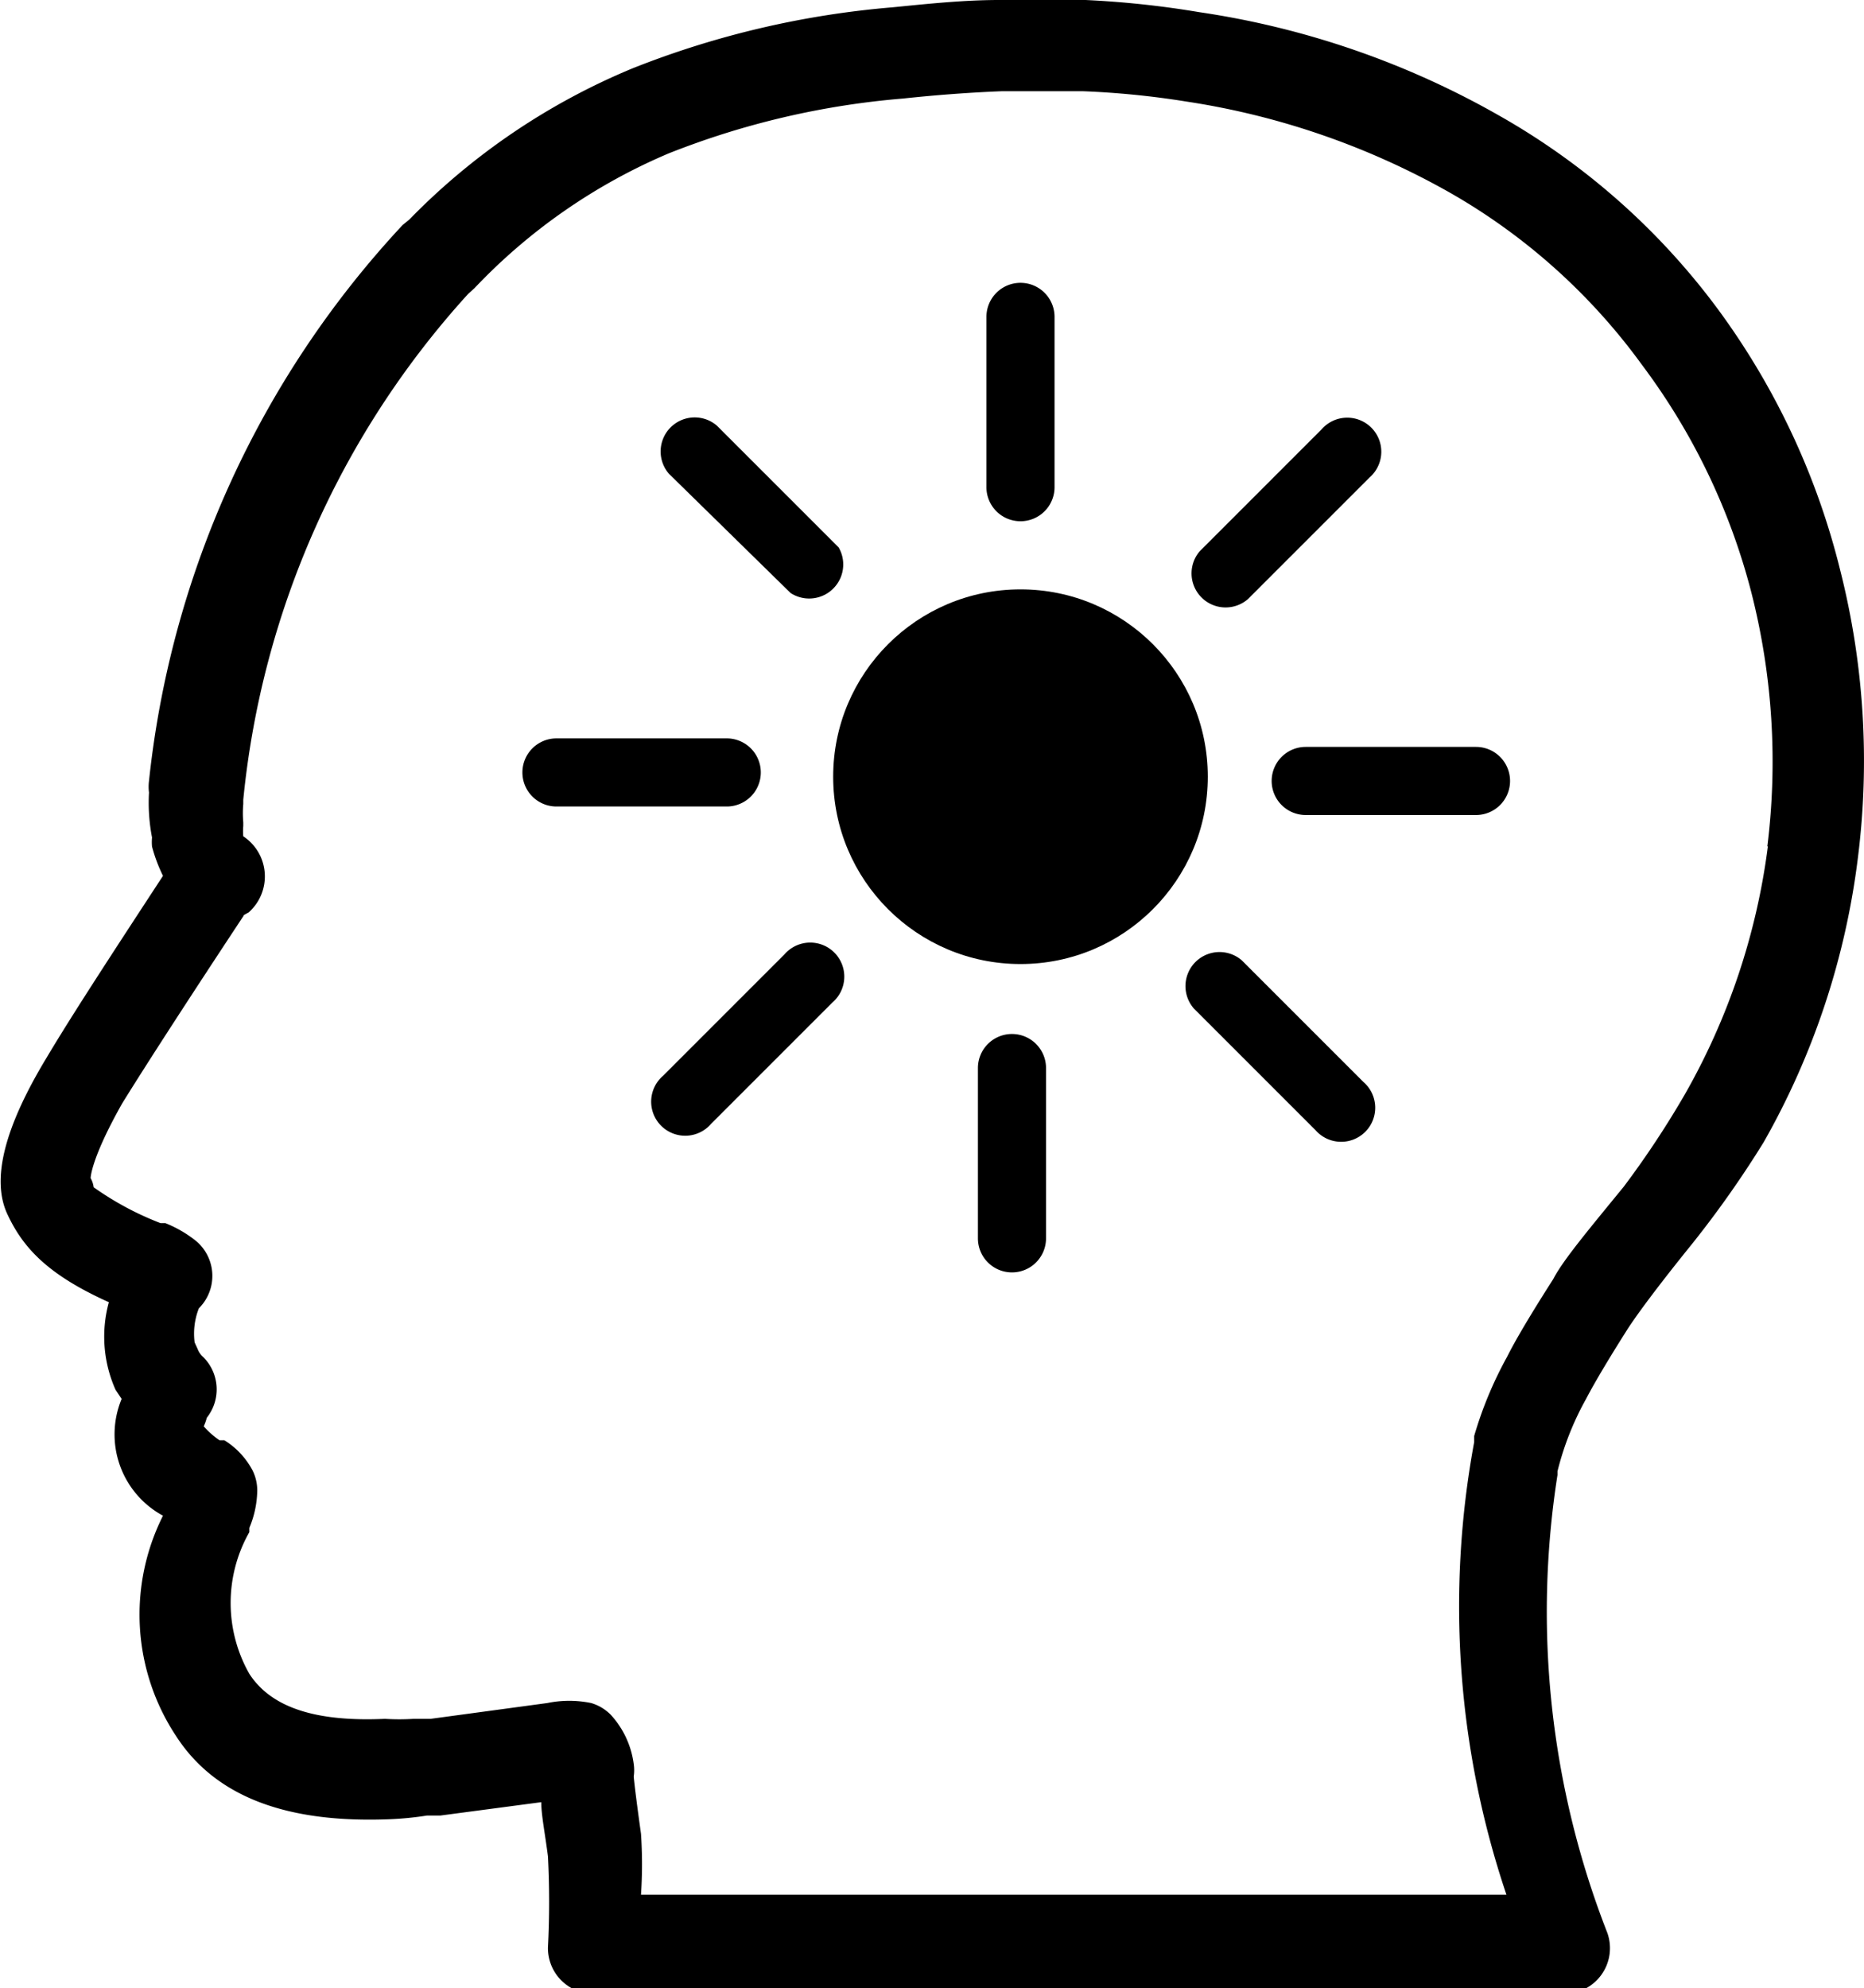 <svg xmlns="http://www.w3.org/2000/svg" viewBox="0 0 30.65 32.69"><title>inspiration-icon</title><g id="Layer_2" data-name="Layer 2"><g id="Layer_1-2" data-name="Layer 1"><path d="M30.26,9.38a12.14,12.14,0,0,0-2-4.28,11.55,11.55,0,0,0-3.61-3.2A14.1,14.1,0,0,0,19.72.2,15.65,15.65,0,0,0,17.85,0L17.3,0h-.87c-.57,0-1.15.06-1.75.12a14.92,14.92,0,0,0-4.27,1A11,11,0,0,0,6.73,3.61l-.11.09a15.84,15.84,0,0,0-4.17,9.14.75.75,0,0,0,0,.19,3,3,0,0,0,.05.74.78.78,0,0,0,0,.15,2.6,2.6,0,0,0,.18.48c-.87,1.33-1.51,2.31-1.92,3-.7,1.16-.9,2-.64,2.56s.67,1,1.67,1.45a2.14,2.14,0,0,0,.11,1.44l0,0L2,23a1.52,1.52,0,0,0,.68,1.92,3.62,3.62,0,0,0,.22,3.63c.65,1,1.83,1.43,3.52,1.36a5.38,5.38,0,0,0,.6-.06H7l.14,0h.1l1.66-.22c0,.21.06.5.11.89a14.57,14.57,0,0,1,0,1.5.75.75,0,0,0,.75.76H25.72a.75.75,0,0,0,.71-1,14.5,14.5,0,0,1-.82-7.53l0-.06A4.81,4.81,0,0,1,26.08,23c.13-.25.36-.64.69-1.16.17-.26.52-.73,1.07-1.41A17,17,0,0,0,29,18.78a12.57,12.57,0,0,0,1.55-4.68A12.75,12.75,0,0,0,30.26,9.38Zm-1.19,4.53A11.07,11.07,0,0,1,27.7,18a15.25,15.25,0,0,1-1,1.51c-.58.71-1,1.21-1.16,1.52q-.55.86-.76,1.28a6.37,6.37,0,0,0-.54,1.3l0,.1a14.83,14.83,0,0,0,.53,7.44H10.54a7.45,7.45,0,0,0,0-1c-.06-.43-.1-.74-.12-.94a.72.72,0,0,0,0-.21,1.48,1.48,0,0,0-.38-.81.75.75,0,0,0-.32-.19A1.79,1.79,0,0,0,9,28l-1.92.26-.28,0h0a3.81,3.81,0,0,1-.47,0c-1.11.05-1.86-.17-2.23-.74a2.36,2.36,0,0,1,0-2.33l0-.07a1.64,1.64,0,0,0,.13-.61.74.74,0,0,0-.08-.34,1.3,1.3,0,0,0-.46-.49l-.08,0a1.32,1.32,0,0,1-.26-.23.72.72,0,0,0,.05-.14.75.75,0,0,0-.06-1,.33.33,0,0,1-.09-.13l-.05-.11a1.14,1.14,0,0,1,.07-.56.75.75,0,0,0-.05-1.11,2,2,0,0,0-.5-.29l-.08,0a5,5,0,0,1-1.1-.59.4.4,0,0,0-.05-.15s0-.31.52-1.23q.62-1,2-3.09H4L4.09,15A.79.79,0,0,0,4,13.75,1,1,0,0,1,4,13.58v-.06a1.71,1.71,0,0,1,0-.3v-.07a14.46,14.46,0,0,1,3.7-8.32l.1-.09A9.5,9.5,0,0,1,11,2.52a13.43,13.43,0,0,1,3.85-.9c.56-.06,1.11-.1,1.62-.12h.88l.46,0a14.12,14.12,0,0,1,1.7.17,12.62,12.62,0,0,1,4.37,1.52A10.06,10.06,0,0,1,27,6a10.67,10.67,0,0,1,1.8,3.75A11.26,11.26,0,0,1,29.06,13.92Z"/><circle cx="16.78" cy="12.77" r="3.08"/><path d="M16.78,8.57A.56.56,0,0,0,17.34,8V5.21a.56.56,0,0,0-1.12,0V8A.56.56,0,0,0,16.78,8.57Z"/><path d="M16.64,17a.56.56,0,0,0-.56.56v2.8a.56.56,0,0,0,1.12,0v-2.8A.56.56,0,0,0,16.64,17Z"/><path d="M20.42,15.79a.56.56,0,0,0-.79.79l2,2a.56.56,0,1,0,.79-.79Z"/><path d="M13,9.75A.56.56,0,0,0,13.79,9l-2-2a.56.56,0,0,0-.79.79Z"/><path d="M20.52,9.85l2-2a.56.56,0,1,0-.79-.79l-2,2a.56.56,0,0,0,.79.79Z"/><path d="M12.9,15.69l-2,2a.56.56,0,1,0,.79.79l2-2a.56.56,0,1,0-.79-.79Z"/><path d="M24.27,12.28h-2.8a.56.56,0,1,0,0,1.12h2.8a.56.56,0,0,0,0-1.12Z"/><path d="M12.51,12.7a.56.56,0,0,0-.56-.56H9.15a.56.56,0,1,0,0,1.12h2.8A.56.56,0,0,0,12.51,12.7Z"/></g></g></svg>